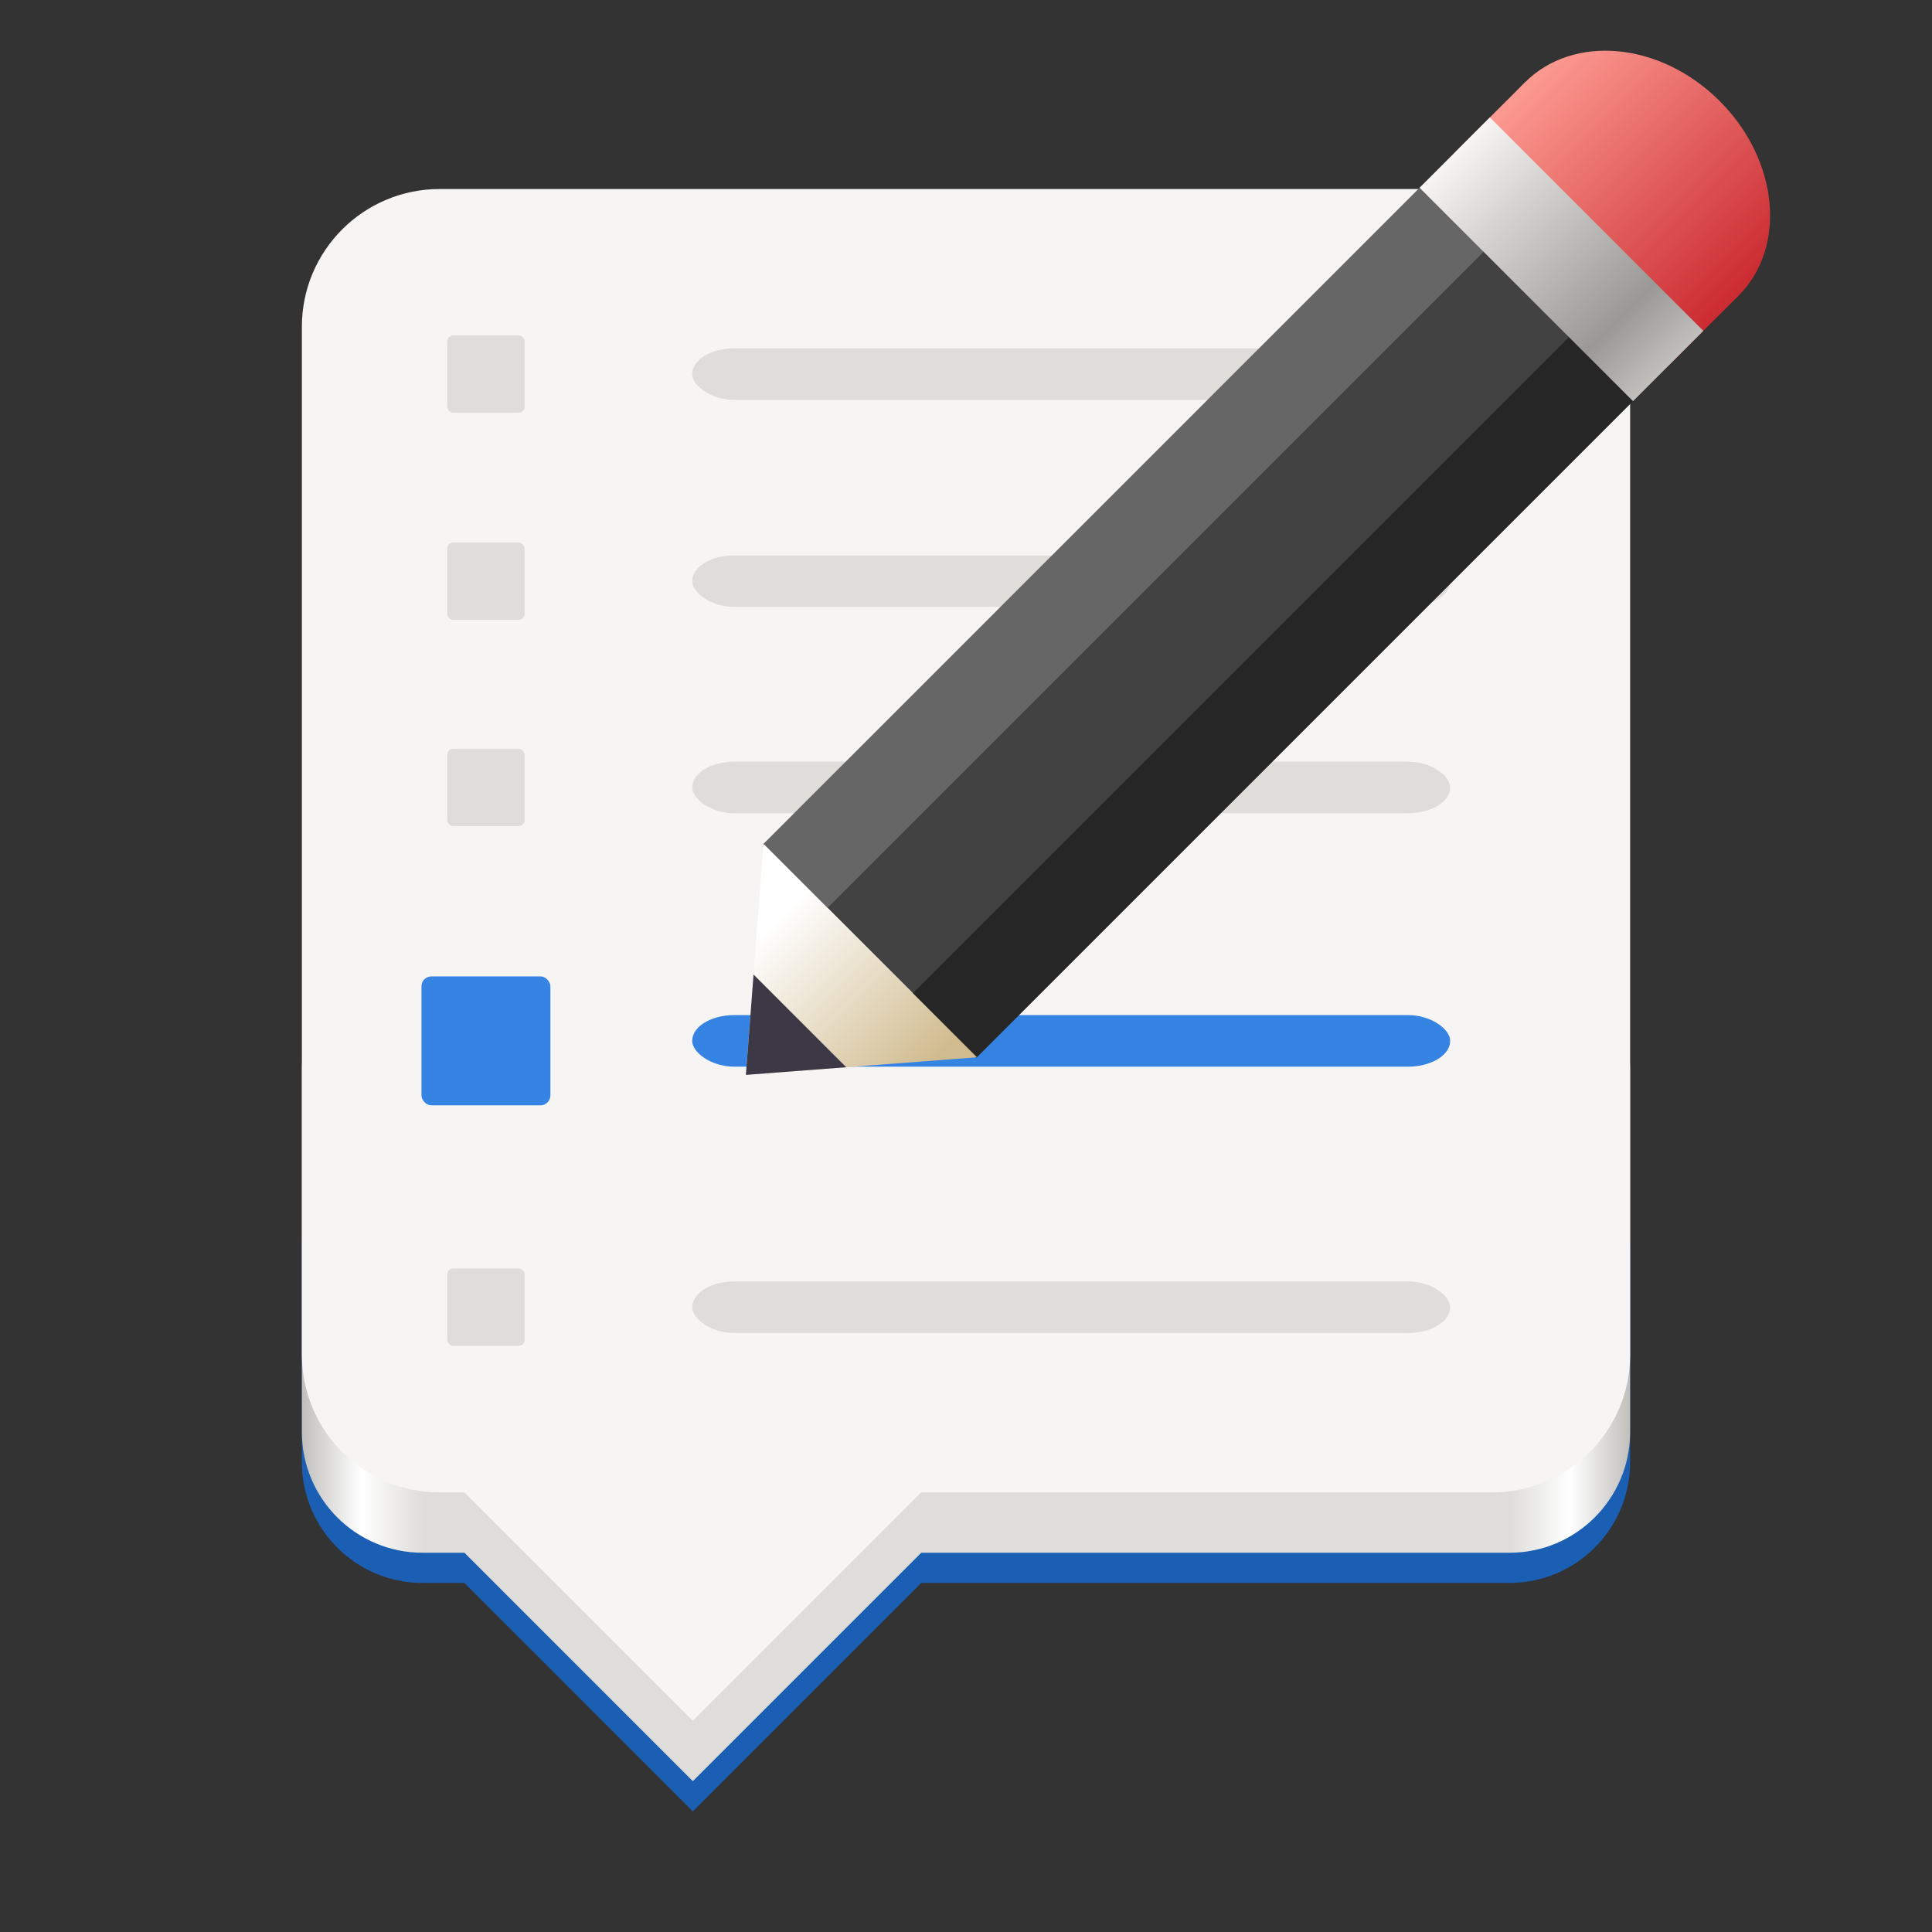 <?xml version="1.0" encoding="UTF-8" standalone="no"?>
<svg
   height="128px"
   viewBox="0 0 128 128"
   width="128px"
   version="1.1"
   id="svg83"
   xml:space="preserve"
   xmlns:xlink="http://www.w3.org/1999/xlink"
   xmlns="http://www.w3.org/2000/svg"
   xmlns:svg="http://www.w3.org/2000/svg"><rect x="0" y="0" width="128" height="128" fill="#333333" stroke="none"/><defs
     id="defs87" /><linearGradient
     id="a"
     gradientTransform="rotate(180,68,-94.564)"
     gradientUnits="userSpaceOnUse"
     x1="28"
     x2="116"
     y1="-276"
     y2="-276"><stop
       offset="0"
       stop-color="#c0bfbc"
       id="stop2" /><stop
       offset="0.045"
       stop-color="#ffffff"
       id="stop4" /><stop
       offset="0.091"
       stop-color="#deddda"
       id="stop6" /><stop
       offset="0.909"
       stop-color="#deddda"
       id="stop8" /><stop
       offset="0.955"
       stop-color="#ffffff"
       id="stop10" /><stop
       offset="1"
       stop-color="#c0bfbc"
       id="stop12" /></linearGradient><clipPath
     id="b"><path
       d="m 88 94 h 20 v 20 h -20 z m 0 0"
       id="path15" /></clipPath><clipPath
     id="c"><path
       d="m 108 94 l -20 20 h -5.715 v -25.715 h 25.715 z m 0 0"
       id="path18" /></clipPath><linearGradient
     id="d"
     gradientTransform="matrix(0,0.179,0.179,0,84.429,42.571)"
     gradientUnits="userSpaceOnUse"
     x1="344"
     x2="340"
     y1="76"
     y2="72"><stop
       offset="0"
       stop-color="#d5d3cf"
       id="stop21" /><stop
       offset="1"
       stop-color="#ffffff"
       id="stop23" /></linearGradient><linearGradient
     id="e"
     gradientUnits="userSpaceOnUse"><stop
       offset="0"
       stop-color="#fc9a91"
       id="stop26" /><stop
       offset="1"
       stop-color="#cb2b31"
       id="stop28" /></linearGradient><linearGradient
     id="f"
     gradientTransform="matrix(0.6,0.6,0.582,-0.582,287.302,123.542)"
     x1="-253.63"
     x2="-230.06"
     xlink:href="#e"
     y1="-56.518"
     y2="-56.518" /><linearGradient
     id="g"
     gradientTransform="matrix(0.6,0.6,0.582,-0.582,286.137,124.707)"
     x1="-253.63"
     x2="-230.06"
     xlink:href="#e"
     y1="-56.518"
     y2="-56.518" /><linearGradient
     id="h"
     gradientTransform="matrix(0.344,-0.084,0.084,-0.344,9.344,39.47)"
     gradientUnits="userSpaceOnUse"
     x1="181.677"
     x2="143.246"
     y1="-139.479"
     y2="-101.048"><stop
       offset="0"
       stop-color="#d0bb8e"
       id="stop33" /><stop
       offset="1"
       stop-color="#ffffff"
       id="stop35" /></linearGradient><linearGradient
     id="i"
     gradientTransform="matrix(0.6,0.6,0.582,-0.582,286.137,124.707)"
     gradientUnits="userSpaceOnUse"
     x1="-230.06"
     x2="-253.63"
     y1="-64.518"
     y2="-64.518"><stop
       offset="0"
       stop-color="#c0bfbc"
       id="stop38" /><stop
       offset="0.223"
       stop-color="#9a9996"
       id="stop40" /><stop
       offset="0.744"
       stop-color="#d6d5d2"
       id="stop42" /><stop
       offset="1"
       stop-color="#f6f5f4"
       id="stop44" /></linearGradient><path
     id="path47"
     d="m 28,74.624 c -4.418,0 -8,3.582 -8,8 v 14.25 c 0,4.418 3.582,8 8,8 h 2.771 l 15.131,15.133 15.133,-15.133 H 100 c 4.418,0 8,-3.582 8,-8 v -14.25 c 0,-4.418 -3.582,-8 -8,-8 z"
     style="fill:#1a5fb4;fill-opacity:1" /><path
     id="path49"
     style="fill:url(#a)"
     d="m 28,62.874 c -4.418,0 -8,3.582 -8,8 v 24 c 0,4.418 3.582,8 8,8 h 2.771 l 15.131,15.133 15.133,-15.133 H 100 c 4.418,0 8,-3.582 8,-8 v -24 c 0,-4.418 -3.582,-8 -8,-8 z" /><path
     id="path51"
     d="m 29.125,12.524 c -5.039,0 -9.125,4.086 -9.125,9.125 v 68.1 c 0,5.039 4.086,9.125 9.125,9.125 h 1.646 L 45.902,114.006 61.035,98.874 H 98.875 c 5.039,0 9.125,-4.086 9.125,-9.125 V 21.649 c 0,-5.039 -4.086,-9.125 -9.125,-9.125 z"
     style="fill:#f6f5f4;fill-opacity:1" /><rect
     width="8.542"
     height="8.542"
     rx="0.657"
     ry="0.657"
     x="27.923"
     y="64.689"
     id="rect3315-7"
     style="color:#000000;display:inline;overflow:visible;visibility:visible;fill:#3584e4;fill-opacity:1;fill-rule:nonzero;stroke:none;stroke-width:1.708;stroke-linecap:round;stroke-linejoin:round;stroke-miterlimit:4;stroke-dasharray:none;stroke-dashoffset:0;stroke-opacity:1;marker:none;enable-background:accumulate" /><rect
     ry="1.708"
     rx="2.79"
     y="67.252"
     x="45.86"
     height="3.417"
     width="50.218"
     id="rect4179-2"
     style="fill:#3584e4;fill-opacity:1;fill-rule:nonzero;stroke:none;stroke-width:1.975" /><rect
     style="fill:#deddda;fill-opacity:1;fill-rule:nonzero;stroke:none;stroke-width:1.975"
     id="rect4121-2"
     width="50.218"
     height="3.417"
     x="45.86"
     y="50.461"
     rx="2.79"
     ry="1.708" /><rect
     style="color:#000000;display:inline;overflow:visible;visibility:visible;fill:#deddda;fill-opacity:1;fill-rule:nonzero;stroke:none;stroke-width:1.708;stroke-linecap:round;stroke-linejoin:round;stroke-miterlimit:4;stroke-dasharray:none;stroke-dashoffset:0;stroke-opacity:1;marker:none;enable-background:accumulate"
     id="rect4125-8"
     y="49.607"
     x="29.631"
     ry="0.394"
     rx="0.394"
     height="5.125"
     width="5.125" /><rect
     ry="1.708"
     rx="2.79"
     y="36.795"
     x="45.86"
     height="3.417"
     width="50.218"
     id="rect4139-7"
     style="fill:#deddda;fill-opacity:1;fill-rule:nonzero;stroke:none;stroke-width:1.975" /><rect
     width="5.125"
     height="5.125"
     rx="0.394"
     ry="0.394"
     x="29.631"
     y="35.941"
     id="rect4143-6"
     style="color:#000000;display:inline;overflow:visible;visibility:visible;fill:#deddda;fill-opacity:1;fill-rule:nonzero;stroke:none;stroke-width:1.708;stroke-linecap:round;stroke-linejoin:round;stroke-miterlimit:4;stroke-dasharray:none;stroke-dashoffset:0;stroke-opacity:1;marker:none;enable-background:accumulate" /><rect
     style="fill:#deddda;fill-opacity:1;fill-rule:nonzero;stroke:none;stroke-width:1.975"
     id="rect4121-2-3"
     width="50.218"
     height="3.417"
     x="45.86"
     y="23.077"
     rx="2.79"
     ry="1.708" /><rect
     style="color:#000000;display:inline;overflow:visible;visibility:visible;fill:#deddda;fill-opacity:1;fill-rule:nonzero;stroke:none;stroke-width:1.708;stroke-linecap:round;stroke-linejoin:round;stroke-miterlimit:4;stroke-dasharray:none;stroke-dashoffset:0;stroke-opacity:1;marker:none;enable-background:accumulate"
     id="rect4125-8-1"
     y="22.223"
     x="29.631"
     ry="0.394"
     rx="0.394"
     height="5.125"
     width="5.125" /><rect
     ry="1.708"
     rx="2.79"
     y="84.897"
     x="45.86"
     height="3.417"
     width="50.218"
     id="rect4139-7-9"
     style="fill:#deddda;fill-opacity:1;fill-rule:nonzero;stroke:none;stroke-width:1.975" /><rect
     width="5.125"
     height="5.125"
     rx="0.394"
     ry="0.394"
     x="29.631"
     y="84.043"
     id="rect4143-6-4"
     style="color:#000000;display:inline;overflow:visible;visibility:visible;fill:#deddda;fill-opacity:1;fill-rule:nonzero;stroke:none;stroke-width:1.708;stroke-linecap:round;stroke-linejoin:round;stroke-miterlimit:4;stroke-dasharray:none;stroke-dashoffset:0;stroke-opacity:1;marker:none;enable-background:accumulate" /><path
     d="m 51.998,57.32 11.312,11.313 49.092,-49.092 -11.312,-11.312 z m 0,0"
     fill="#ff881e"
     id="path67"
     style="fill:#424242;fill-opacity:1;stroke-width:0.908" /><path
     d="m 60.44,65.846 4.242,4.242 49.092,-49.092 -4.242,-4.242 z m 0,0"
     fill="#e66100"
     id="path69"
     style="fill:#262626;fill-opacity:1;stroke-width:0.908" /><path
     d="M 54.784,60.19 50.542,55.948 99.634,6.856 103.876,11.098 Z m 0,0"
     fill="#ffb367"
     id="path71"
     style="fill:#666666;fill-opacity:1;stroke-width:0.908" /><path
     d="m 96.381,10.109 14.141,14.141 4.659,-4.659 -14.141,-14.141 z m 0,0"
     fill="url(#f)"
     id="path73"
     style="fill:url(#f);stroke-width:0.908" /><path
     d="m 115.181,19.591 c 3.218,-3.218 2.66,-8.992 -1.246,-12.894 -3.903,-3.906 -9.677,-4.464 -12.894,-1.246 -3.218,3.214 -2.66,8.988 1.246,12.894 3.906,3.906 9.68,4.464 12.894,1.246 z m 0,0"
     fill="url(#g)"
     id="path75"
     style="fill:url(#g);stroke-width:0.908" /><path
     d="M 49.417,71.214 64.724,70.047 50.584,55.906 Z m 0,0"
     fill="url(#h)"
     id="path77"
     style="fill:url(#h);stroke-width:0.908" /><path
     d="m 49.417,71.214 6.648,-0.508 -6.141,-6.141 z m 0,0"
     fill="#3d3846"
     id="path79"
     style="stroke-width:0.908" /><path
     d="M 94.051,12.439 108.192,26.579 112.851,21.92 98.71,7.779 Z m 0,0"
     fill="url(#i)"
     id="path81"
     style="fill:url(#i);stroke-width:0.908" /></svg>
